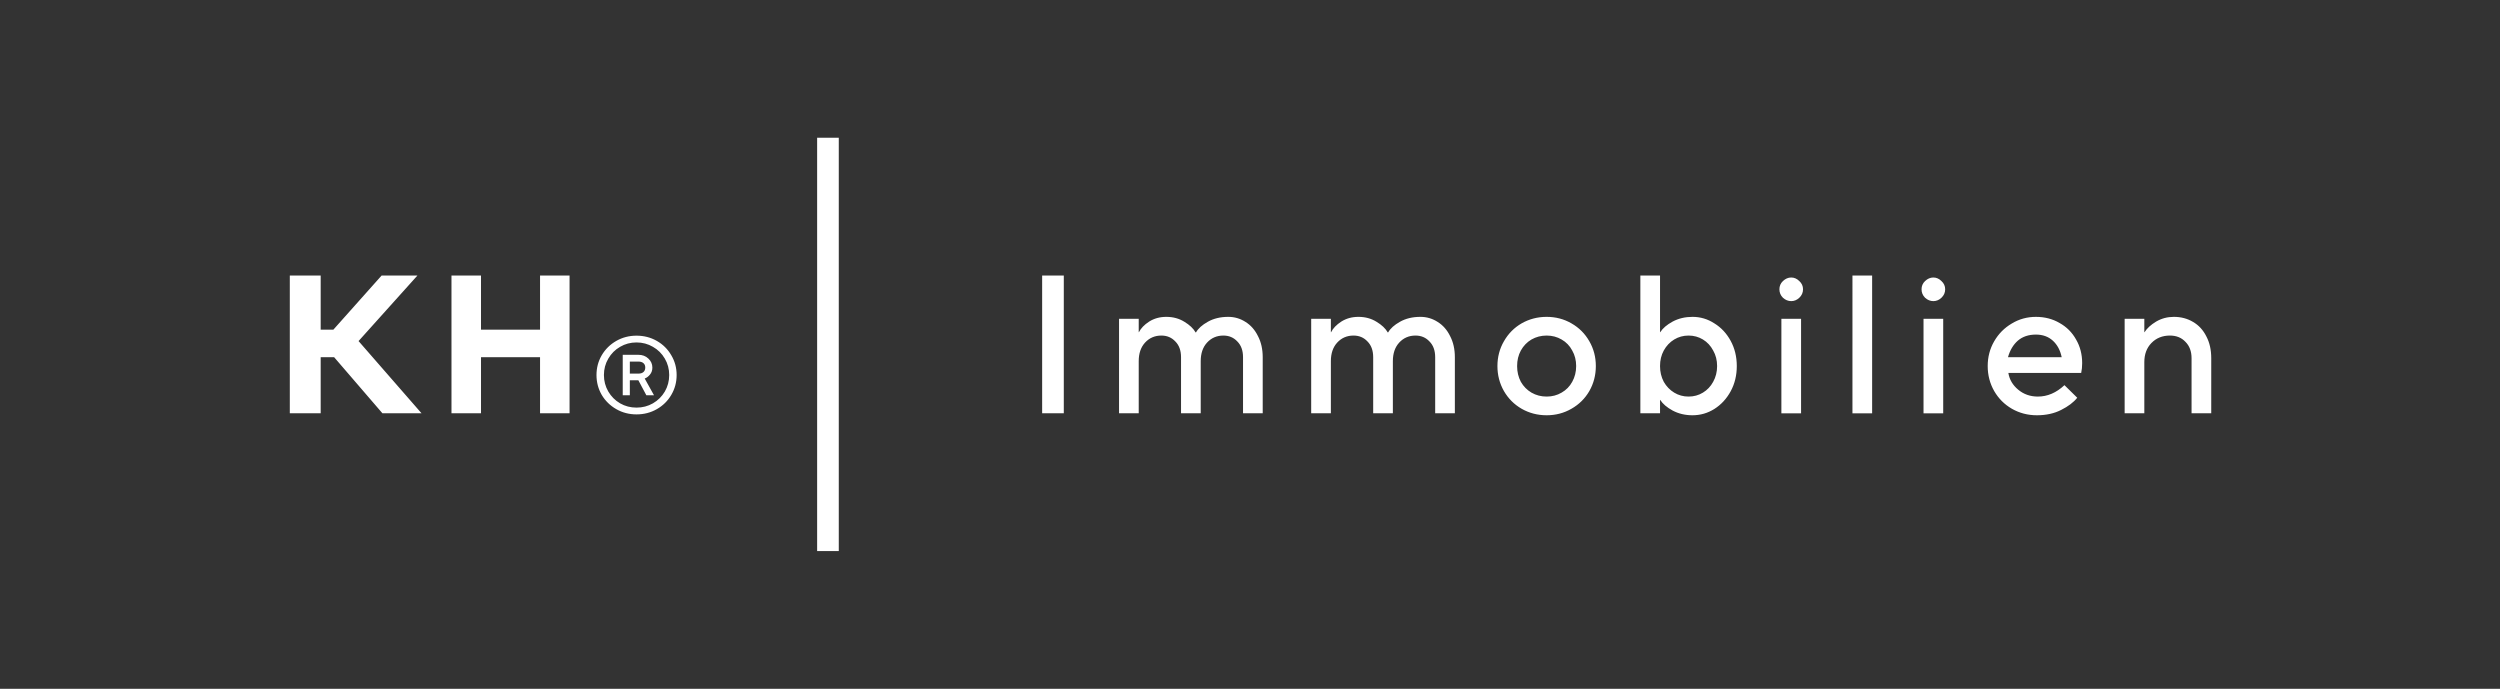 <svg xmlns="http://www.w3.org/2000/svg" width="4573" height="1260" fill="none" viewBox="0 0 4573 1260">
  <rect x="0" y="0" width="4573" height="1260" fill="#333333" stroke="none"/>
  <path fill="#fff" d="M586.591 504v99h23.211l88.237-99h65.514L655.87 623.88 771.083 756h-71.537l-88.352-102.6h-24.603V756h-56.478V504h56.478Zm293.26 252h-54V504h54v99h108v-99h53.999v252h-53.999V653.4h-108V756Zm284.449 2c-13.47 0-25.8-3.2-37-9.6-11.2-6.4-20.07-15.067-26.6-26-6.4-11.067-9.6-23.2-9.6-36.4s3.2-25.267 9.6-36.2c6.53-11.067 15.4-19.8 26.6-26.2 11.2-6.4 23.53-9.6 37-9.6 13.6 0 26 3.2 37.2 9.6 11.2 6.4 20 15.133 26.4 26.2 6.53 10.933 9.8 23 9.8 36.2 0 13.2-3.27 25.333-9.8 36.4-6.4 10.933-15.2 19.6-26.4 26-11.2 6.4-23.6 9.6-37.2 9.6Zm0-12.4c10.93 0 20.93-2.6 30-7.8 9.2-5.333 16.47-12.533 21.8-21.6 5.33-9.2 8-19.267 8-30.2s-2.67-20.933-8-30c-5.33-9.2-12.6-16.4-21.8-21.6-9.07-5.333-19.07-8-30-8s-20.93 2.667-30 8c-9.07 5.2-16.27 12.4-21.6 21.6-5.33 9.067-8 19.067-8 30s2.67 21 8 30.2c5.33 9.067 12.53 16.267 21.6 21.6 9.07 5.2 19.07 7.8 30 7.8Zm-25.2-22.6v-74h28.6c7.33 0 13.4 2.267 18.2 6.8 4.93 4.533 7.4 10.067 7.4 16.6 0 5.067-1.47 9.333-4.4 12.8-2.8 3.467-6 5.867-9.6 7.2l17 30.6h-14l-14.6-27.4h-15.6V723h-13Zm28.6-39.6c4.13 0 7.27-1 9.4-3 2.13-2 3.2-4.667 3.2-8 0-3.467-1.07-6.133-3.2-8-2.13-2-5.27-3-9.4-3h-15.6v22h15.6Zm366.6 324.6h-39.6V252h39.6v756Zm411.6-252h-39.6V504h39.6v252Zm101.05 0V583.2h36v24.48h.36c3.6-7.2 9.84-13.68 18.72-19.44 9.12-5.76 19.56-8.64 31.32-8.64 12.48 0 23.52 3 33.12 9 9.6 5.76 16.44 12.24 20.52 19.44h.72c4.08-7.2 11.28-13.68 21.6-19.44 10.56-6 23.04-9 37.44-9 11.52 0 22.08 3.12 31.68 9.36 9.6 6 17.16 14.64 22.68 25.92 5.76 11.04 8.64 23.88 8.64 38.52V756h-36V653.4c0-12.24-3.48-21.84-10.44-28.8-6.72-7.2-15.24-10.8-25.56-10.8-12 0-21.96 4.32-29.88 12.96-7.68 8.4-11.52 19.68-11.52 33.84V756h-36V653.4c0-12.24-3.48-21.84-10.44-28.8-6.72-7.2-15.24-10.8-25.56-10.8-12 0-21.96 4.32-29.88 12.96-7.68 8.4-11.52 19.68-11.52 33.84V756h-36Zm351.48 0V583.2h36v24.48h.36c3.6-7.2 9.84-13.68 18.72-19.44 9.12-5.76 19.56-8.64 31.32-8.64 12.48 0 23.52 3 33.12 9 9.6 5.76 16.44 12.24 20.52 19.44h.72c4.08-7.2 11.28-13.68 21.6-19.44 10.56-6 23.04-9 37.44-9 11.52 0 22.08 3.12 31.68 9.36 9.6 6 17.16 14.64 22.68 25.92 5.76 11.04 8.64 23.88 8.64 38.52V756h-36V653.4c0-12.24-3.48-21.84-10.44-28.8-6.72-7.2-15.24-10.8-25.56-10.8-12 0-21.96 4.32-29.88 12.96-7.68 8.4-11.52 19.68-11.52 33.84V756h-36V653.4c0-12.24-3.48-21.84-10.44-28.8-6.72-7.2-15.24-10.8-25.56-10.8-12 0-21.96 4.32-29.88 12.96-7.68 8.4-11.52 19.68-11.52 33.84V756h-36Zm430.68 3.6c-16.56 0-31.8-3.96-45.72-11.88-13.68-7.92-24.48-18.72-32.4-32.4-7.92-13.92-11.88-29.16-11.88-45.72s3.96-31.68 11.88-45.36c7.92-13.92 18.72-24.84 32.4-32.76 13.92-7.92 29.16-11.88 45.72-11.88s31.68 3.96 45.36 11.88c13.92 7.92 24.84 18.84 32.76 32.76 7.92 13.68 11.88 28.8 11.88 45.36s-3.96 31.8-11.88 45.72c-7.92 13.68-18.84 24.48-32.76 32.4-13.68 7.92-28.8 11.88-45.36 11.88Zm0-34.2c10.08 0 19.2-2.4 27.36-7.2 8.4-4.8 14.88-11.4 19.44-19.8 4.8-8.64 7.2-18.24 7.2-28.8 0-10.56-2.4-20.04-7.2-28.44-4.56-8.64-11.04-15.36-19.44-20.16-8.16-4.8-17.28-7.2-27.36-7.2-10.08 0-19.32 2.4-27.72 7.2-8.16 4.8-14.64 11.52-19.44 20.16-4.56 8.4-6.84 17.88-6.84 28.44 0 10.56 2.28 20.16 6.84 28.8 4.8 8.4 11.28 15 19.44 19.8 8.4 4.8 17.64 7.2 27.72 7.2Zm266.83 34.2c-13.44 0-25.56-2.88-36.36-8.64-10.56-5.76-18.12-12.24-22.68-19.44h-.36V756h-36V504h36v103.68h.36c4.56-7.2 12.12-13.68 22.68-19.44 10.8-5.76 22.92-8.64 36.36-8.64 14.4 0 27.72 3.96 39.96 11.88 12.48 7.68 22.44 18.36 29.88 32.04 7.44 13.68 11.16 29.04 11.16 46.08s-3.72 32.4-11.16 46.08c-7.44 13.68-17.4 24.48-29.88 32.4-12.24 7.68-25.56 11.52-39.96 11.52Zm-7.2-34.2c9.6 0 18.36-2.4 26.28-7.2 7.92-4.8 14.16-11.4 18.72-19.8 4.8-8.64 7.2-18.24 7.2-28.8 0-10.56-2.4-20.04-7.2-28.44-4.56-8.64-10.8-15.36-18.72-20.16-7.92-4.8-16.68-7.2-26.28-7.2-9.6 0-18.36 2.4-26.28 7.2-7.92 4.8-14.28 11.52-19.08 20.16-4.56 8.4-6.84 17.88-6.84 28.44 0 10.56 2.28 20.16 6.84 28.8 4.8 8.4 11.16 15 19.08 19.8 7.92 4.8 16.68 7.2 26.28 7.2Zm205.77 30.6h-36V583.2h36V756Zm-18-205.2c-5.52 0-10.56-2.04-15.12-6.12-4.32-4.32-6.48-9.48-6.48-15.48s2.16-11.04 6.48-15.12c4.56-4.32 9.6-6.48 15.12-6.48s10.44 2.16 14.76 6.48c4.56 4.08 6.84 9.12 6.84 15.12s-2.28 11.16-6.84 15.48c-4.32 4.08-9.24 6.12-14.76 6.12Zm148 205.2h-36V504h36v252Zm130 0h-36V583.2h36V756Zm-18-205.2c-5.52 0-10.56-2.04-15.12-6.12-4.32-4.32-6.48-9.48-6.48-15.48s2.16-11.04 6.48-15.12c4.56-4.32 9.6-6.48 15.12-6.48s10.44 2.16 14.76 6.48c4.56 4.08 6.84 9.12 6.84 15.12s-2.28 11.16-6.84 15.48c-4.32 4.08-9.24 6.12-14.76 6.12Zm189.4 208.8c-16.56 0-31.8-3.96-45.72-11.88-13.68-7.92-24.48-18.72-32.4-32.4-7.92-13.92-11.88-29.16-11.88-45.72s3.96-31.68 11.88-45.36c7.92-13.68 18.6-24.48 32.04-32.4 13.44-8.16 28.2-12.24 44.28-12.24 16.08 0 30.48 3.72 43.2 11.16 12.96 7.2 23.04 17.28 30.24 30.24 7.44 12.72 11.16 27.12 11.16 43.2 0 6.48-.6 12.48-1.8 18h-133.2c1.92 12 7.92 22.2 18 30.6 10.08 8.4 22.08 12.6 36 12.6 17.52 0 33.72-6.96 48.6-20.88l23.4 23.04c-6.72 8.4-16.56 15.84-29.52 22.32-12.72 6.48-27.48 9.72-44.28 9.72Zm45.36-106.2c-2.64-12.72-8.04-22.8-16.2-30.24-8.16-7.44-18.48-11.16-30.96-11.16-13.44 0-24.48 3.72-33.12 11.16-8.4 7.44-14.4 17.52-18 30.24h98.28ZM3886.4 756V583.2h36v24.48h.36c4.56-7.2 11.64-13.68 21.24-19.44 9.84-5.76 20.64-8.64 32.4-8.64 13.2 0 24.96 3.12 35.28 9.36 10.32 6 18.36 14.76 24.12 26.28 6 11.28 9 24.6 9 39.96V756h-36V655.2c0-12.48-3.72-22.44-11.16-29.88-7.2-7.68-16.68-11.52-28.44-11.52-13.68 0-24.96 4.56-33.84 13.68-8.64 8.88-12.96 20.52-12.96 34.92V756h-36Z"/>
</svg>
